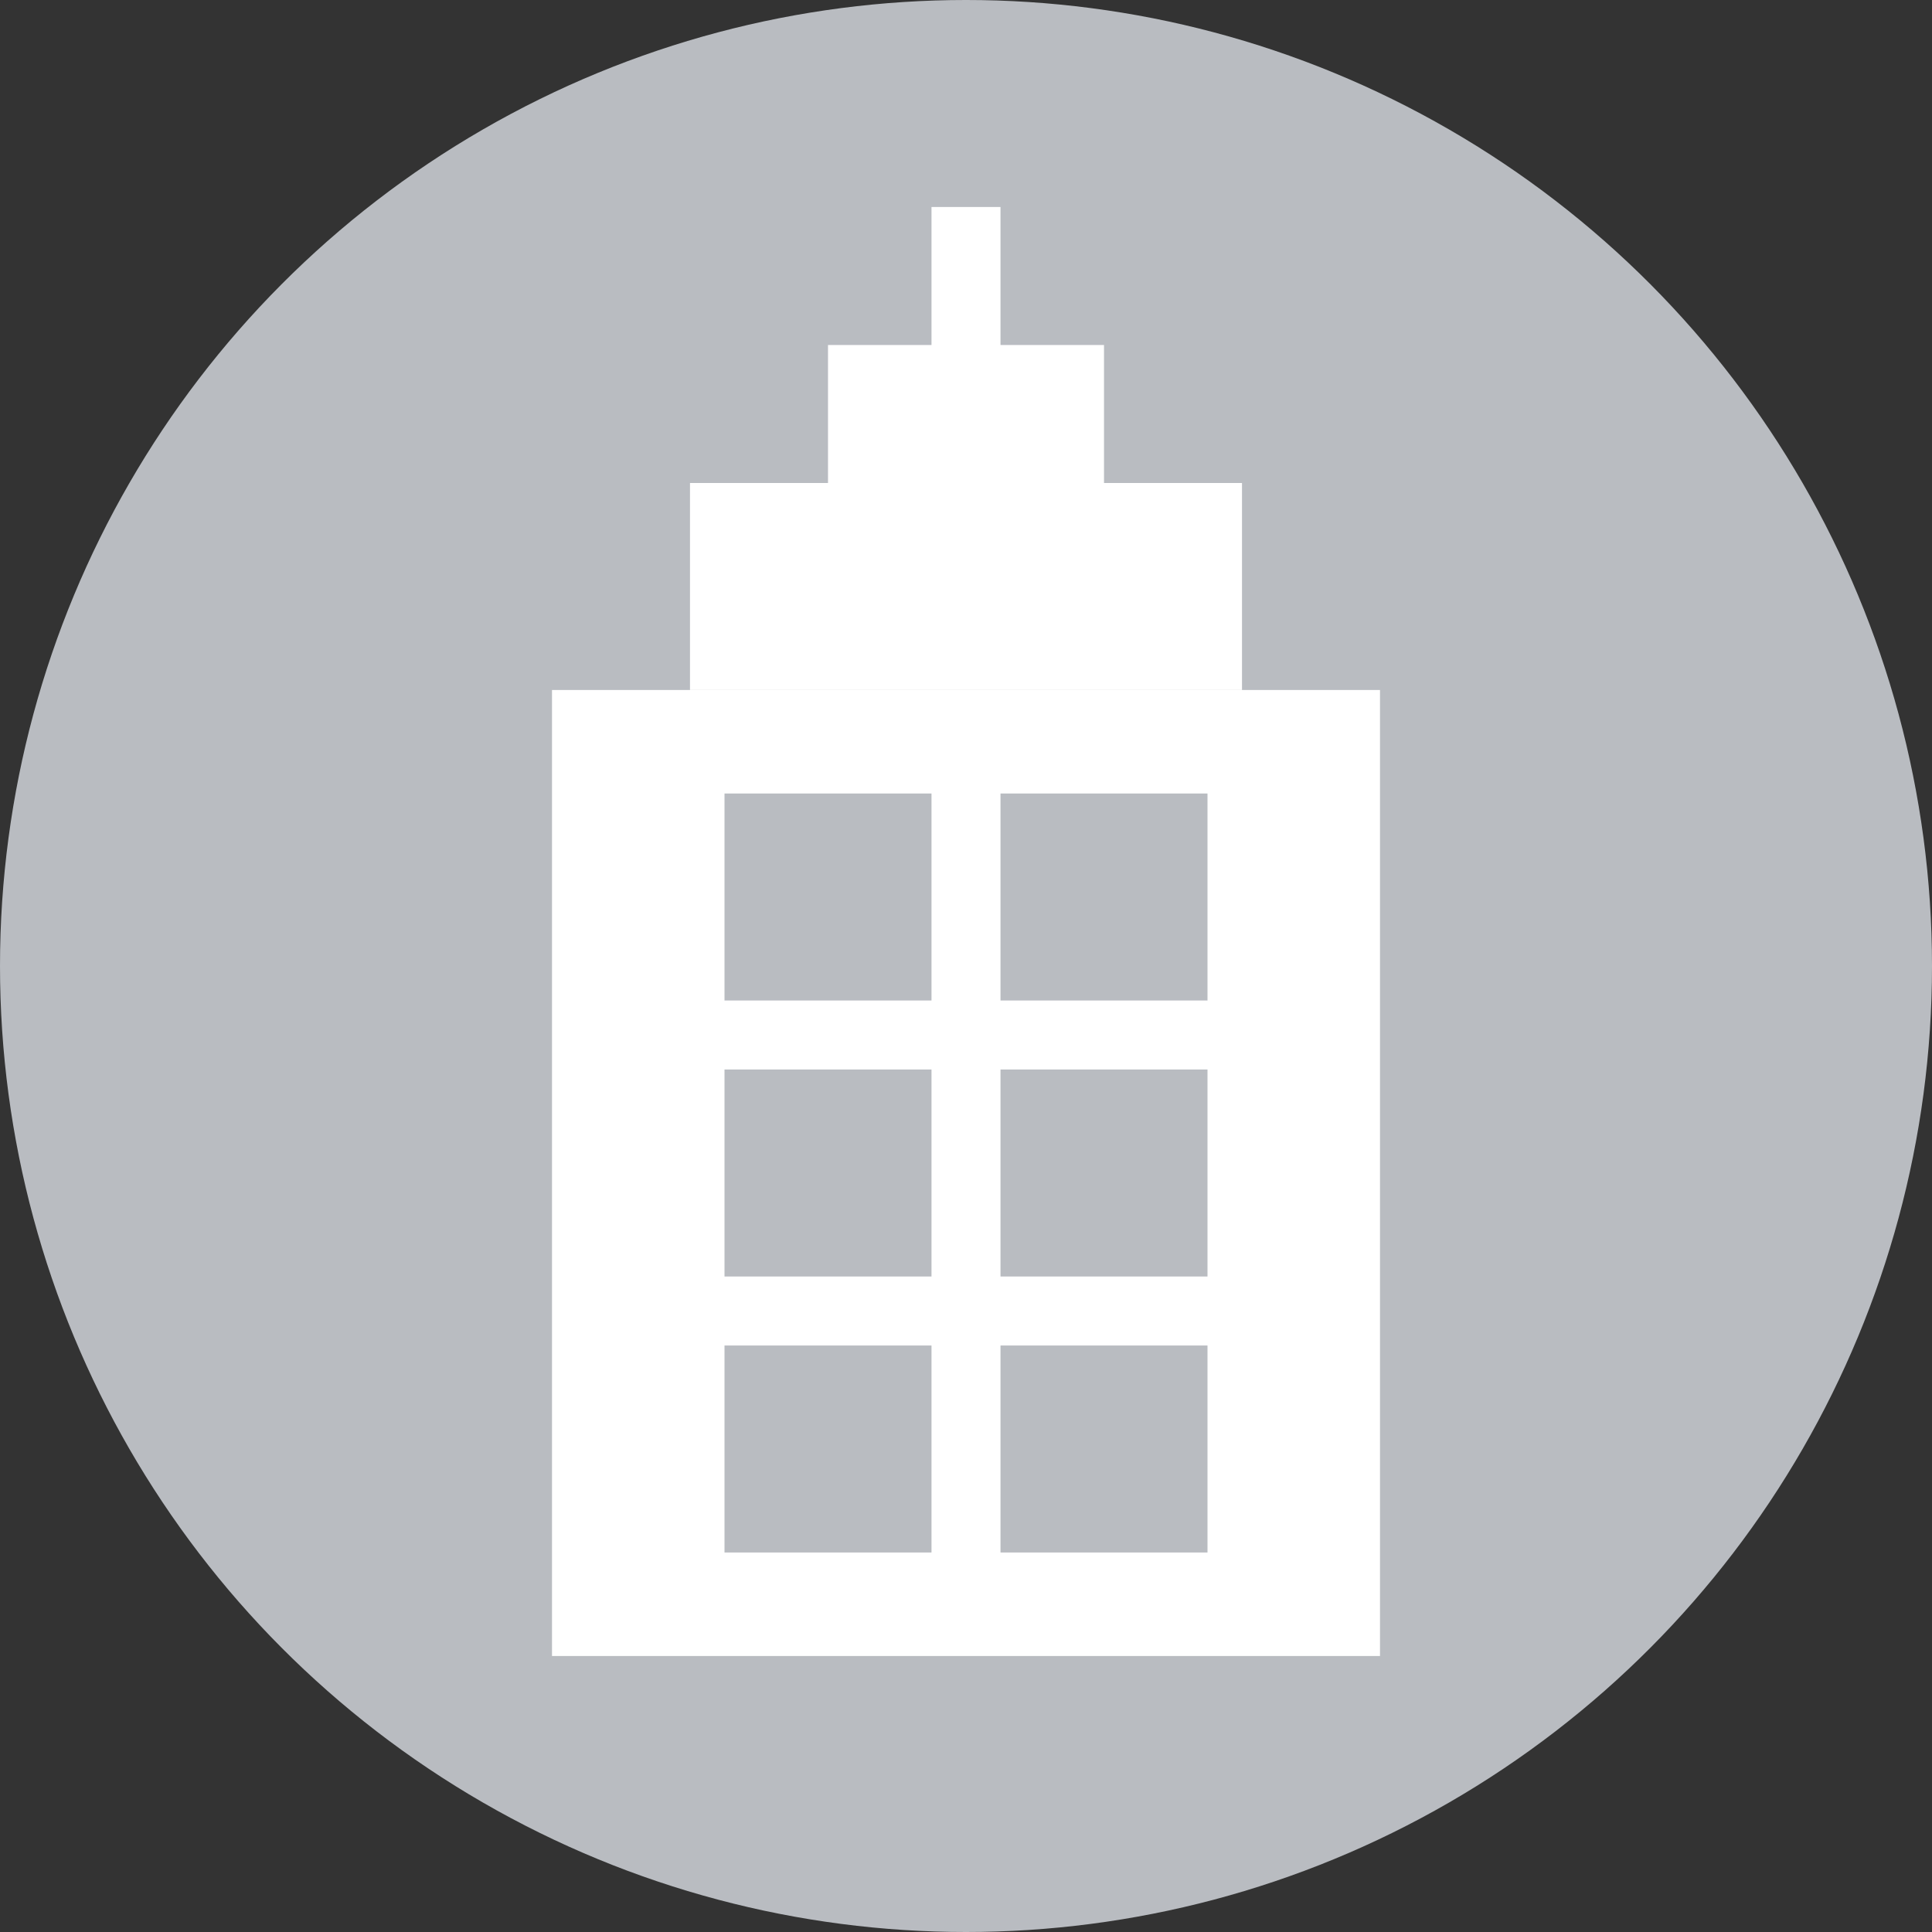 <svg width="28" height="28" viewBox="0 0 28 28" fill="none" xmlns="http://www.w3.org/2000/svg">
<rect x="0" y="0" width="28" height="28" fill="#333333" stroke="none"/>
<g clip-path="url(#clip0_1702_73)">
<circle cx="14" cy="14" r="14" fill="#B9BCC1"/>
<rect x="10" y="7" width="8" height="3" fill="white"/>
<rect x="12" y="5" width="4" height="2" fill="white"/>
<rect x="13.5" y="3" width="1" height="4" fill="white"/>
<path fill-rule="evenodd" clip-rule="evenodd" d="M8 10H20V24H8V10ZM10.5 11.5H13.5V14.5H10.5V11.5ZM17.5 11.5H14.5V14.5H17.5V11.5ZM10.5 15.5H13.5V18.5H10.5V15.5ZM17.5 15.5H14.5V18.5H17.5V15.5ZM10.5 19.5H13.5V22.5H10.5V19.5ZM17.5 19.5H14.5V22.5H17.5V19.5Z" fill="white"/>
</g>
<defs>
<clipPath id="clip0_1702_73">
<rect width="28" height="28" fill="white"/>
</clipPath>
</defs>
</svg>
